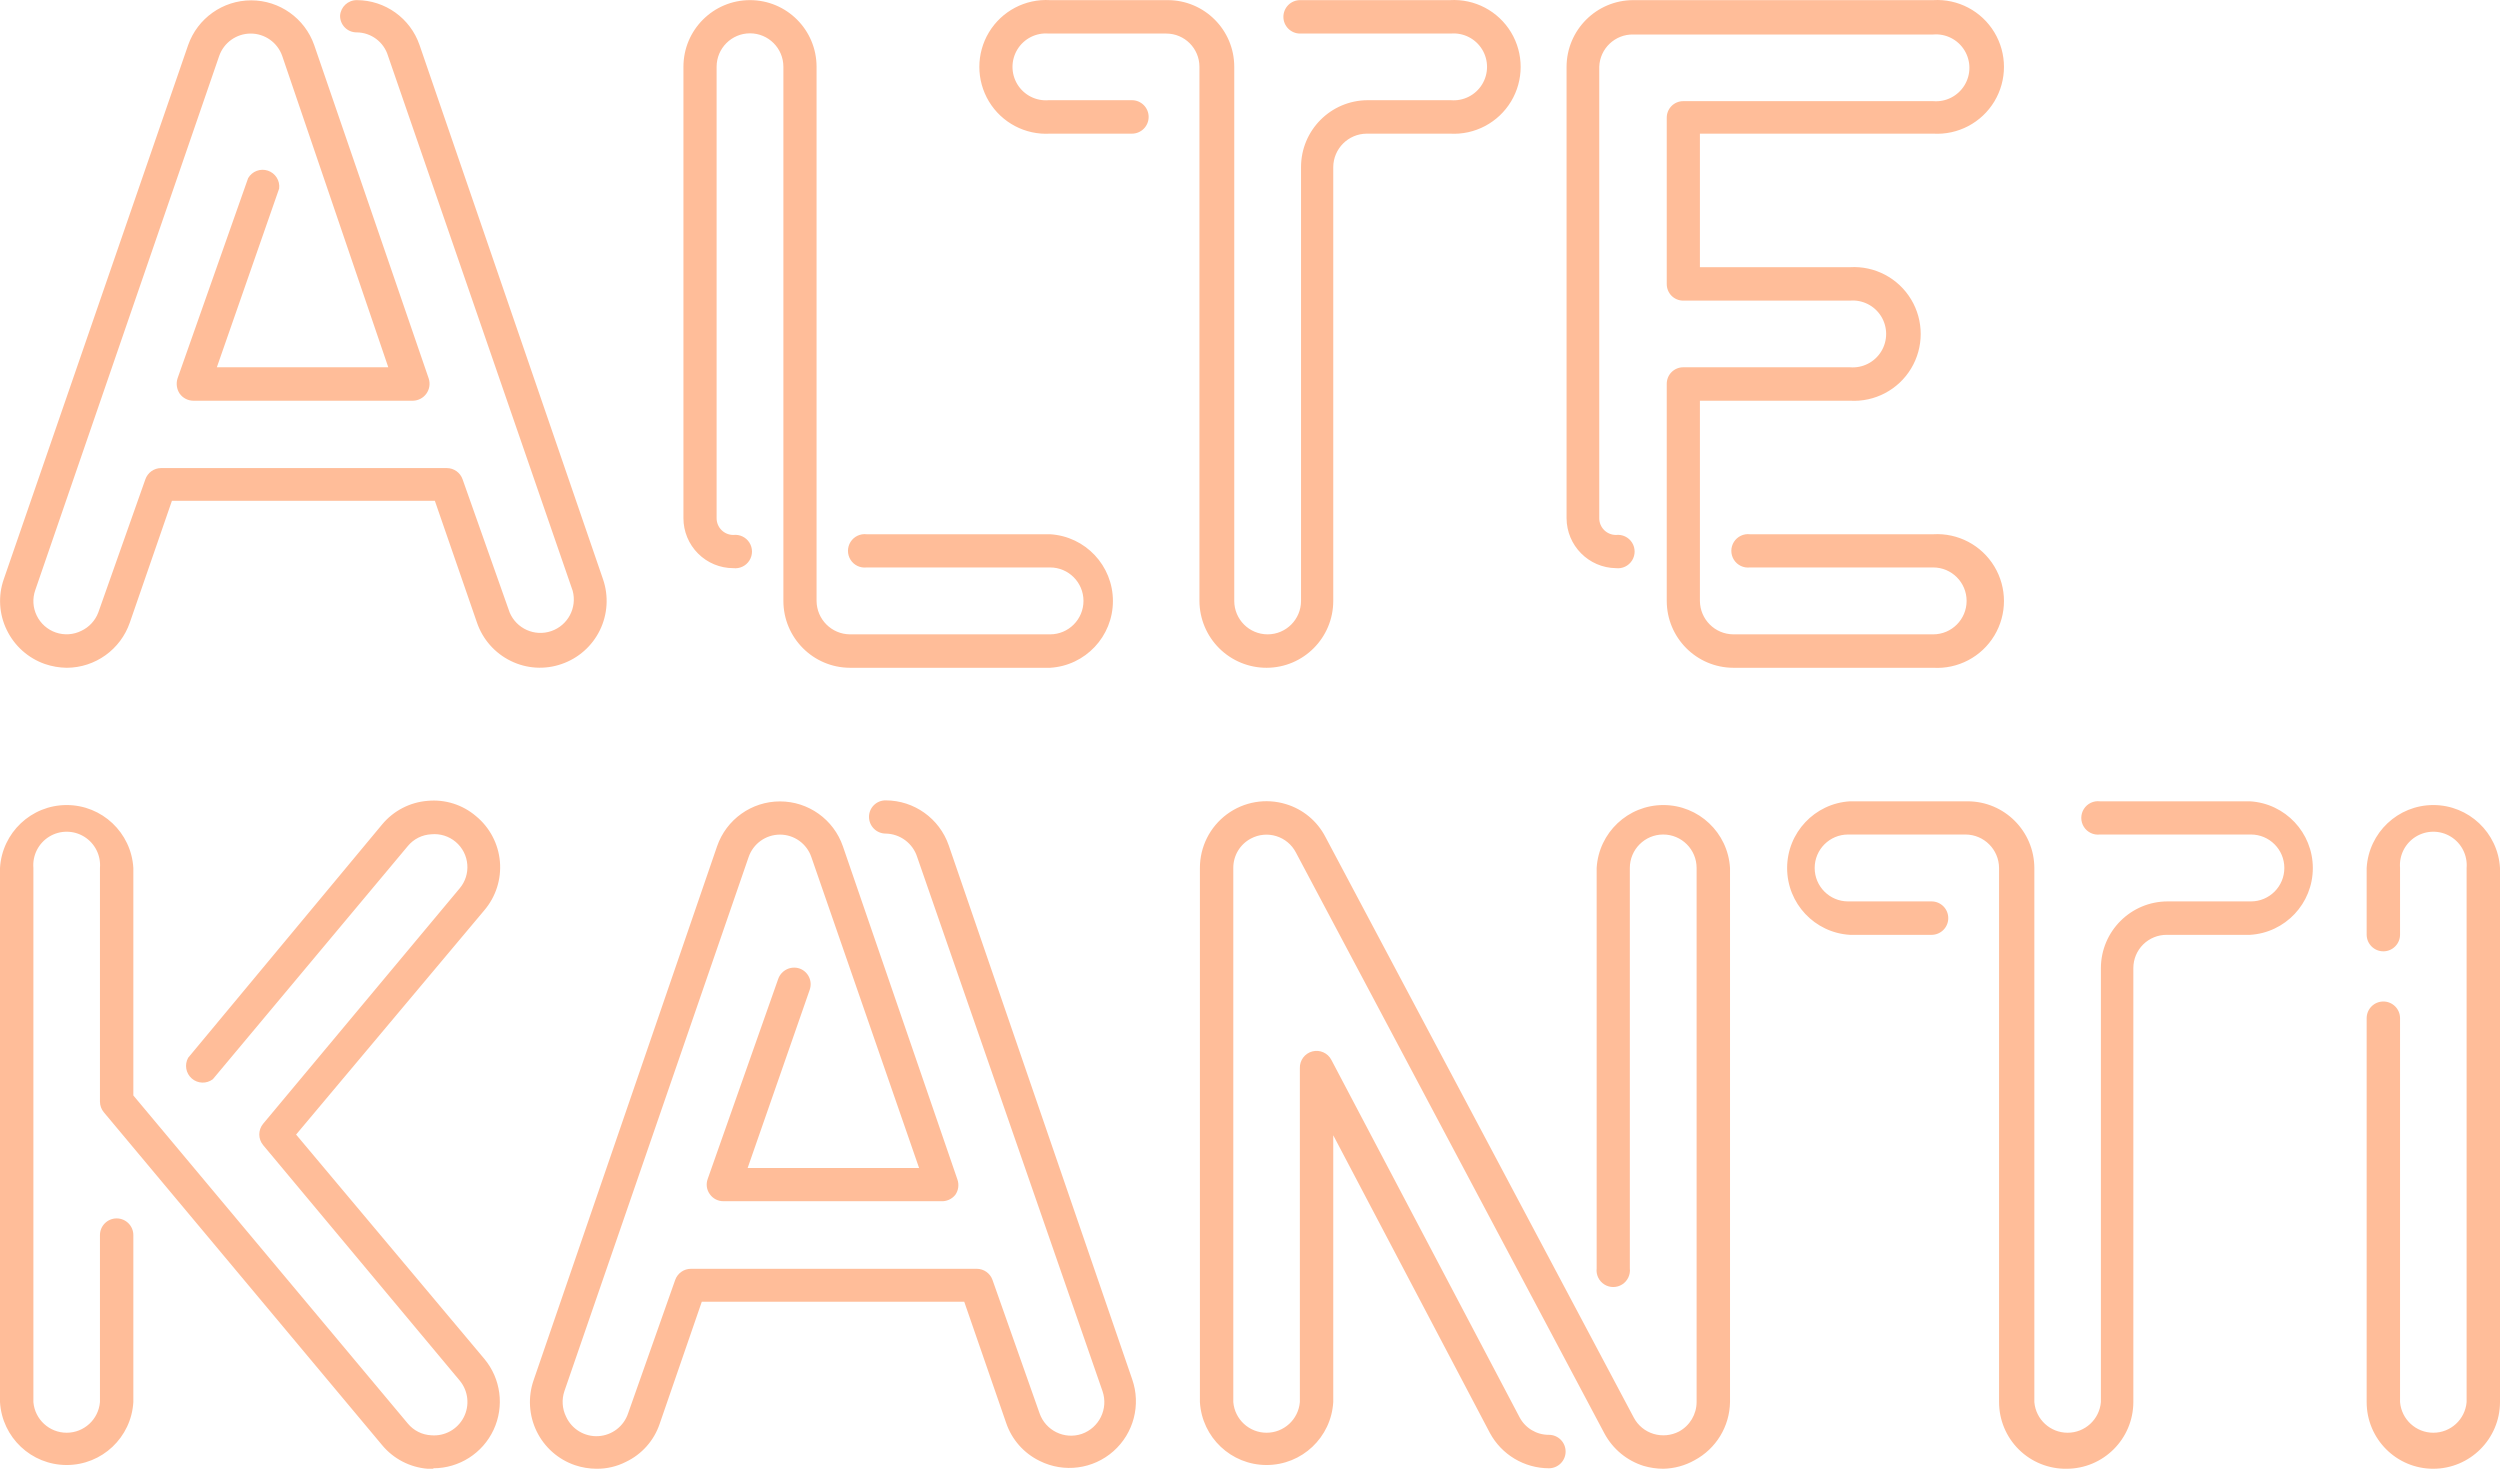 <?xml version="1.0" encoding="UTF-8"?>
<svg width="160px" height="94px" viewBox="0 0 160 94" version="1.1" xmlns="http://www.w3.org/2000/svg" xmlns:xlink="http://www.w3.org/1999/xlink">
    <!-- Generator: Sketch 53.2 (72643) - https://sketchapp.com -->
    <title>Alte-Kanti-Logo-Gross</title>
    <desc>Created with Sketch.</desc>
    <g id="Symbols" stroke="none" stroke-width="1" fill="none" fill-rule="evenodd">
        <g id="Header" transform="translate(-1222, -72)" fill="#ffbd99" fill-rule="nonzero">
            <path d="M1354.26,166 C1353.12,166.016 1352.021,165.573 1351.209,164.772 C1350.397,163.97 1349.94,162.876 1349.94,161.734 L1349.94,127.55 C1349.932,126.371 1348.979,125.418 1347.802,125.409 L1340.277,125.409 C1339.096,125.409 1338.139,126.368 1338.139,127.55 C1338.139,128.732 1339.096,129.69 1340.277,129.69 L1345.62,129.69 C1346.21,129.69 1346.689,130.169 1346.689,130.76 C1346.689,131.351 1346.21,131.83 1345.62,131.83 L1340.397,131.83 C1338.139,131.696 1336.376,129.823 1336.376,127.557 C1336.376,125.292 1338.139,123.419 1340.397,123.284 L1347.923,123.284 C1350.278,123.284 1352.189,125.191 1352.198,127.55 L1352.198,161.734 C1352.291,162.843 1353.216,163.695 1354.327,163.695 C1355.438,163.695 1356.364,162.843 1356.457,161.734 L1356.457,133.955 C1356.465,131.597 1358.377,129.69 1360.732,129.69 L1366.06,129.69 C1367.241,129.69 1368.198,128.732 1368.198,127.55 C1368.198,126.368 1367.241,125.409 1366.06,125.409 L1356.397,125.409 C1355.988,125.458 1355.587,125.267 1355.367,124.918 C1355.147,124.569 1355.147,124.124 1355.367,123.775 C1355.587,123.426 1355.988,123.235 1356.397,123.284 L1366,123.284 C1368.258,123.419 1370.021,125.292 1370.021,127.557 C1370.021,129.823 1368.258,131.696 1366,131.83 L1360.672,131.83 C1360.106,131.826 1359.563,132.048 1359.161,132.447 C1358.76,132.846 1358.534,133.389 1358.534,133.955 L1358.534,161.734 C1358.526,164.092 1356.615,166 1354.26,166 Z M1303.069,114.738 C1301.931,114.742 1300.838,114.293 1300.031,113.491 C1299.224,112.688 1298.768,111.597 1298.764,110.457 L1298.764,76.273 C1298.764,75.099 1297.814,74.148 1296.642,74.148 L1289.116,74.148 C1288.312,74.08 1287.539,74.471 1287.116,75.159 C1286.694,75.847 1286.694,76.714 1287.116,77.402 C1287.539,78.09 1288.312,78.481 1289.116,78.413 L1294.444,78.413 C1295.034,78.413 1295.513,78.892 1295.513,79.484 C1295.513,80.075 1295.034,80.554 1294.444,80.554 L1289.206,80.554 C1287.621,80.648 1286.114,79.855 1285.293,78.494 C1284.473,77.133 1284.473,75.428 1285.293,74.067 C1286.114,72.706 1287.621,71.913 1289.206,72.008 L1296.732,72.008 C1299.084,72.008 1300.992,73.917 1300.992,76.273 L1300.992,110.457 C1300.992,111.64 1301.948,112.598 1303.129,112.598 C1304.309,112.598 1305.266,111.64 1305.266,110.457 L1305.266,82.694 C1305.266,80.336 1307.171,78.422 1309.526,78.413 L1314.854,78.413 C1315.658,78.481 1316.431,78.09 1316.854,77.402 C1317.276,76.714 1317.276,75.847 1316.854,75.159 C1316.431,74.471 1315.658,74.08 1314.854,74.148 L1305.206,74.148 C1304.616,74.148 1304.137,73.669 1304.137,73.078 C1304.137,72.794 1304.25,72.522 1304.45,72.321 C1304.651,72.12 1304.923,72.008 1305.206,72.008 L1314.794,72.008 C1316.379,71.913 1317.886,72.706 1318.707,74.067 C1319.527,75.428 1319.527,77.133 1318.707,78.494 C1317.886,79.855 1316.379,80.648 1314.794,80.554 L1309.466,80.554 C1308.289,80.562 1307.337,81.515 1307.328,82.694 L1307.328,110.457 C1307.328,112.816 1305.424,114.73 1303.069,114.738 Z M1328.446,166 C1328.023,165.998 1327.603,165.937 1327.197,165.819 C1326.119,165.482 1325.216,164.735 1324.683,163.739 L1304.935,126.555 C1304.673,126.054 1304.222,125.679 1303.682,125.512 C1303.143,125.345 1302.559,125.4 1302.06,125.666 C1301.361,126.032 1300.926,126.76 1300.931,127.55 L1300.931,161.734 C1301.024,162.843 1301.95,163.695 1303.061,163.695 C1304.172,163.695 1305.098,162.843 1305.191,161.734 L1305.191,140.361 C1305.175,139.862 1305.506,139.417 1305.989,139.291 C1306.472,139.164 1306.978,139.39 1307.208,139.834 L1319.249,162.699 C1319.616,163.399 1320.342,163.835 1321.131,163.829 C1321.721,163.829 1322.199,164.308 1322.199,164.899 C1322.199,165.49 1321.721,165.969 1321.131,165.969 C1319.553,165.966 1318.103,165.099 1317.353,163.709 L1307.328,144.657 L1307.328,161.734 C1307.194,163.996 1305.324,165.761 1303.061,165.761 C1300.799,165.761 1298.928,163.996 1298.794,161.734 L1298.794,127.55 C1298.792,126.195 1299.432,124.921 1300.519,124.115 C1301.606,123.309 1303.01,123.068 1304.303,123.465 C1305.386,123.791 1306.293,124.541 1306.817,125.545 L1326.564,162.729 C1326.83,163.231 1327.285,163.605 1327.829,163.769 C1328.37,163.931 1328.952,163.877 1329.454,163.618 C1330.151,163.241 1330.584,162.512 1330.583,161.719 L1330.583,127.55 C1330.583,126.368 1329.626,125.409 1328.446,125.409 C1327.265,125.409 1326.309,126.368 1326.309,127.55 L1326.309,153.173 C1326.357,153.583 1326.166,153.984 1325.818,154.205 C1325.469,154.425 1325.025,154.425 1324.677,154.205 C1324.328,153.984 1324.137,153.583 1324.186,153.173 L1324.186,127.55 C1324.32,125.288 1326.191,123.523 1328.453,123.523 C1330.716,123.523 1332.586,125.288 1332.721,127.55 L1332.721,161.734 C1332.696,163.297 1331.825,164.722 1330.448,165.457 C1329.836,165.801 1329.148,165.987 1328.446,166 Z M1289.206,114.738 L1276.397,114.738 C1274.042,114.73 1272.137,112.816 1272.137,110.457 L1272.137,76.273 C1272.137,75.091 1271.18,74.133 1270,74.133 C1268.82,74.133 1267.863,75.091 1267.863,76.273 L1267.863,105.167 C1267.863,105.451 1267.975,105.723 1268.176,105.924 C1268.376,106.124 1268.648,106.237 1268.931,106.237 C1269.341,106.188 1269.742,106.379 1269.962,106.728 C1270.182,107.077 1270.182,107.522 1269.962,107.871 C1269.742,108.22 1269.341,108.411 1268.931,108.362 C1268.085,108.362 1267.273,108.026 1266.675,107.426 C1266.077,106.827 1265.74,106.014 1265.74,105.167 L1265.74,76.273 C1265.74,73.917 1267.647,72.008 1270,72.008 C1272.353,72.008 1274.26,73.917 1274.26,76.273 L1274.26,110.457 C1274.268,111.636 1275.22,112.59 1276.397,112.598 L1289.206,112.598 C1290.386,112.598 1291.343,111.64 1291.343,110.457 C1291.343,109.275 1290.386,108.317 1289.206,108.317 L1277.466,108.317 C1277.056,108.366 1276.655,108.175 1276.435,107.826 C1276.215,107.477 1276.215,107.032 1276.435,106.683 C1276.655,106.334 1277.056,106.143 1277.466,106.192 L1289.206,106.192 C1291.464,106.326 1293.227,108.2 1293.227,110.465 C1293.227,112.73 1291.464,114.604 1289.206,114.738 Z M1249.74,166 L1249.364,166 C1248.233,165.909 1247.185,165.366 1246.459,164.492 L1228.653,143.195 C1228.488,143.002 1228.397,142.756 1228.397,142.502 L1228.397,127.55 C1228.465,126.745 1228.074,125.971 1227.387,125.547 C1226.7,125.124 1225.834,125.124 1225.147,125.547 C1224.46,125.971 1224.07,126.745 1224.137,127.55 L1224.137,161.734 C1224.23,162.843 1225.156,163.695 1226.267,163.695 C1227.378,163.695 1228.304,162.843 1228.397,161.734 L1228.397,151.048 C1228.397,150.457 1228.875,149.978 1229.466,149.978 C1230.056,149.978 1230.534,150.457 1230.534,151.048 L1230.534,161.734 C1230.4,163.996 1228.53,165.761 1226.267,165.761 C1224.005,165.761 1222.134,163.996 1222,161.734 L1222,127.55 C1222.134,125.288 1224.005,123.523 1226.267,123.523 C1228.53,123.523 1230.4,125.288 1230.534,127.55 L1230.534,142.11 L1248.1,163.106 C1248.473,163.558 1249.019,163.832 1249.605,163.859 C1250.461,163.929 1251.276,163.479 1251.674,162.716 C1252.071,161.953 1251.974,161.026 1251.426,160.362 L1238.843,145.29 C1238.512,144.893 1238.512,144.315 1238.843,143.918 L1251.426,128.846 C1251.777,128.426 1251.95,127.885 1251.908,127.339 C1251.866,126.773 1251.598,126.247 1251.165,125.882 C1250.731,125.516 1250.169,125.34 1249.605,125.394 C1249.019,125.422 1248.473,125.695 1248.1,126.148 L1235.622,141.07 C1235.219,141.375 1234.658,141.357 1234.276,141.026 C1233.894,140.694 1233.796,140.141 1234.041,139.698 L1246.459,124.761 C1247.185,123.888 1248.233,123.344 1249.364,123.254 C1250.487,123.147 1251.606,123.5 1252.465,124.234 C1253.343,124.956 1253.894,126.003 1253.994,127.137 C1254.093,128.272 1253.731,129.398 1252.992,130.263 L1240.95,144.612 L1252.992,158.961 C1254.057,160.231 1254.29,162.005 1253.59,163.508 C1252.889,165.011 1251.382,165.971 1249.725,165.969 L1249.74,166 Z M1377.725,166 C1375.373,166 1373.466,164.09 1373.466,161.734 L1373.466,137.166 C1373.466,136.575 1373.944,136.096 1374.534,136.096 C1375.125,136.096 1375.603,136.575 1375.603,137.166 L1375.603,161.734 C1375.696,162.843 1376.622,163.695 1377.733,163.695 C1378.844,163.695 1379.77,162.843 1379.863,161.734 L1379.863,127.55 C1379.93,126.745 1379.54,125.971 1378.853,125.547 C1378.166,125.124 1377.3,125.124 1376.613,125.547 C1375.926,125.971 1375.535,126.745 1375.603,127.55 L1375.603,131.815 C1375.603,132.406 1375.125,132.885 1374.534,132.885 C1373.944,132.885 1373.466,132.406 1373.466,131.815 L1373.466,127.55 C1373.6,125.288 1375.47,123.523 1377.733,123.523 C1379.995,123.523 1381.866,125.288 1382,127.55 L1382,161.734 C1381.992,164.092 1380.08,166 1377.725,166 Z M1345.725,114.738 L1332.931,114.738 C1330.576,114.73 1328.672,112.816 1328.672,110.457 L1328.672,96.576 C1328.668,96.293 1328.777,96.021 1328.975,95.82 C1329.173,95.619 1329.443,95.506 1329.725,95.506 L1340.397,95.506 C1341.201,95.573 1341.974,95.182 1342.397,94.494 C1342.819,93.807 1342.819,92.939 1342.397,92.251 C1341.974,91.563 1341.201,91.172 1340.397,91.24 L1329.725,91.24 C1329.443,91.24 1329.173,91.127 1328.975,90.926 C1328.777,90.725 1328.668,90.452 1328.672,90.17 L1328.672,79.544 C1328.668,79.261 1328.777,78.989 1328.975,78.788 C1329.173,78.587 1329.443,78.474 1329.725,78.474 L1345.725,78.474 C1346.529,78.541 1347.302,78.15 1347.725,77.462 C1348.148,76.775 1348.148,75.907 1347.725,75.219 C1347.302,74.531 1346.529,74.14 1345.725,74.208 L1326.534,74.208 C1325.365,74.183 1324.393,75.103 1324.352,76.273 L1324.352,105.167 C1324.352,105.451 1324.464,105.723 1324.665,105.924 C1324.865,106.124 1325.137,106.237 1325.421,106.237 C1325.83,106.188 1326.231,106.379 1326.451,106.728 C1326.671,107.077 1326.671,107.522 1326.451,107.871 C1326.231,108.22 1325.83,108.411 1325.421,108.362 C1323.673,108.338 1322.268,106.917 1322.26,105.167 L1322.26,76.273 C1322.268,73.915 1324.179,72.008 1326.534,72.008 L1345.725,72.008 C1347.31,71.913 1348.817,72.706 1349.638,74.067 C1350.459,75.428 1350.459,77.133 1349.638,78.494 C1348.817,79.855 1347.31,80.648 1345.725,80.554 L1330.794,80.554 L1330.794,89.1 L1340.397,89.1 C1341.982,89.005 1343.489,89.799 1344.31,91.16 C1345.13,92.521 1345.13,94.225 1344.31,95.586 C1343.489,96.947 1341.982,97.74 1340.397,97.646 L1330.794,97.646 L1330.794,110.457 C1330.802,111.636 1331.754,112.59 1332.931,112.598 L1345.725,112.598 C1346.906,112.598 1347.863,111.64 1347.863,110.457 C1347.863,109.275 1346.906,108.317 1345.725,108.317 L1334,108.317 C1333.591,108.366 1333.19,108.175 1332.97,107.826 C1332.75,107.477 1332.75,107.032 1332.97,106.683 C1333.19,106.334 1333.591,106.143 1334,106.192 L1345.725,106.192 C1347.31,106.098 1348.817,106.891 1349.638,108.252 C1350.459,109.613 1350.459,111.317 1349.638,112.678 C1348.817,114.039 1347.31,114.832 1345.725,114.738 Z M1226.275,114.738 C1225.798,114.732 1225.326,114.651 1224.875,114.497 C1223.808,114.125 1222.931,113.344 1222.437,112.326 C1221.938,111.311 1221.868,110.138 1222.241,109.071 L1234.041,74.886 C1234.642,73.171 1236.26,72.022 1238.075,72.022 C1239.891,72.022 1241.508,73.171 1242.109,74.886 L1249.439,96.229 C1249.544,96.555 1249.489,96.912 1249.29,97.191 C1249.091,97.47 1248.773,97.638 1248.431,97.646 L1234.373,97.646 C1234.026,97.644 1233.702,97.475 1233.5,97.194 C1233.307,96.905 1233.257,96.544 1233.364,96.214 L1237.88,83.402 C1238.133,82.962 1238.662,82.761 1239.143,82.921 C1239.625,83.082 1239.928,83.561 1239.866,84.066 L1235.878,95.506 L1246.85,95.506 L1240.062,75.58 C1239.762,74.722 1238.953,74.148 1238.045,74.148 C1237.137,74.148 1236.329,74.722 1236.028,75.58 L1224.258,109.764 C1224.069,110.297 1224.101,110.883 1224.348,111.392 C1224.594,111.905 1225.036,112.297 1225.573,112.481 C1226.111,112.665 1226.7,112.626 1227.208,112.372 C1227.708,112.136 1228.097,111.714 1228.292,111.196 L1231.302,102.68 C1231.45,102.248 1231.855,101.958 1232.31,101.957 L1250.598,101.957 C1251.054,101.958 1251.459,102.248 1251.607,102.68 L1254.617,111.196 C1255.053,112.234 1256.218,112.756 1257.281,112.39 C1258.345,112.025 1258.943,110.897 1258.651,109.809 L1246.835,75.58 C1246.569,74.686 1245.749,74.074 1244.818,74.072 C1244.536,74.073 1244.266,73.959 1244.068,73.758 C1243.87,73.557 1243.761,73.285 1243.765,73.002 C1243.804,72.441 1244.271,72.006 1244.833,72.008 C1246.649,72.012 1248.262,73.167 1248.852,74.886 L1260.593,109.071 C1260.961,110.142 1260.889,111.316 1260.392,112.334 C1259.895,113.352 1259.014,114.13 1257.944,114.497 C1256.877,114.871 1255.706,114.8 1254.692,114.301 C1253.672,113.804 1252.892,112.919 1252.525,111.844 L1249.831,104.052 L1233.003,104.052 L1230.309,111.844 C1229.714,113.569 1228.097,114.729 1226.275,114.738 Z M1260.186,166 C1259.716,165.999 1259.248,165.923 1258.802,165.773 C1257.727,165.407 1256.843,164.627 1256.346,163.605 C1255.849,162.584 1255.779,161.405 1256.152,160.332 L1267.893,126.163 C1268.486,124.443 1270.102,123.29 1271.919,123.29 C1273.736,123.29 1275.352,124.443 1275.945,126.163 L1283.276,147.491 C1283.39,147.82 1283.34,148.184 1283.14,148.47 C1282.914,148.751 1282.566,148.903 1282.207,148.877 L1268.299,148.877 C1267.951,148.88 1267.625,148.711 1267.426,148.425 C1267.224,148.146 1267.173,147.785 1267.291,147.46 L1271.806,134.649 C1272.005,134.09 1272.615,133.795 1273.176,133.986 C1273.726,134.184 1274.014,134.789 1273.823,135.342 L1269.849,146.752 L1280.822,146.752 L1273.928,126.856 C1273.636,125.995 1272.828,125.415 1271.919,125.415 C1271.01,125.415 1270.202,125.995 1269.91,126.856 L1258.124,161.026 C1257.939,161.565 1257.977,162.157 1258.23,162.669 C1258.596,163.469 1259.415,163.963 1260.293,163.913 C1261.171,163.863 1261.929,163.279 1262.203,162.442 L1265.214,153.911 C1265.366,153.486 1265.77,153.202 1266.222,153.203 L1284.51,153.203 C1284.962,153.202 1285.366,153.486 1285.518,153.911 L1288.529,162.442 C1288.913,163.556 1290.124,164.149 1291.238,163.769 C1292.352,163.377 1292.943,162.16 1292.563,161.041 L1280.702,126.856 C1280.423,125.972 1279.611,125.365 1278.685,125.349 C1278.095,125.349 1277.616,124.87 1277.616,124.279 C1277.616,123.996 1277.729,123.726 1277.93,123.528 C1278.131,123.329 1278.403,123.22 1278.685,123.224 C1280.504,123.226 1282.123,124.381 1282.719,126.103 L1294.459,160.272 C1295.032,161.91 1294.557,163.731 1293.258,164.88 C1291.959,166.028 1290.095,166.274 1288.544,165.502 C1287.528,165.011 1286.752,164.131 1286.391,163.06 L1283.712,155.313 L1266.914,155.313 L1264.22,163.121 C1263.859,164.196 1263.076,165.077 1262.053,165.562 C1261.474,165.856 1260.834,166.006 1260.186,166 Z" id="Alte-Kanti-Logo-Gross"></path>
        </g>
    </g>
</svg>